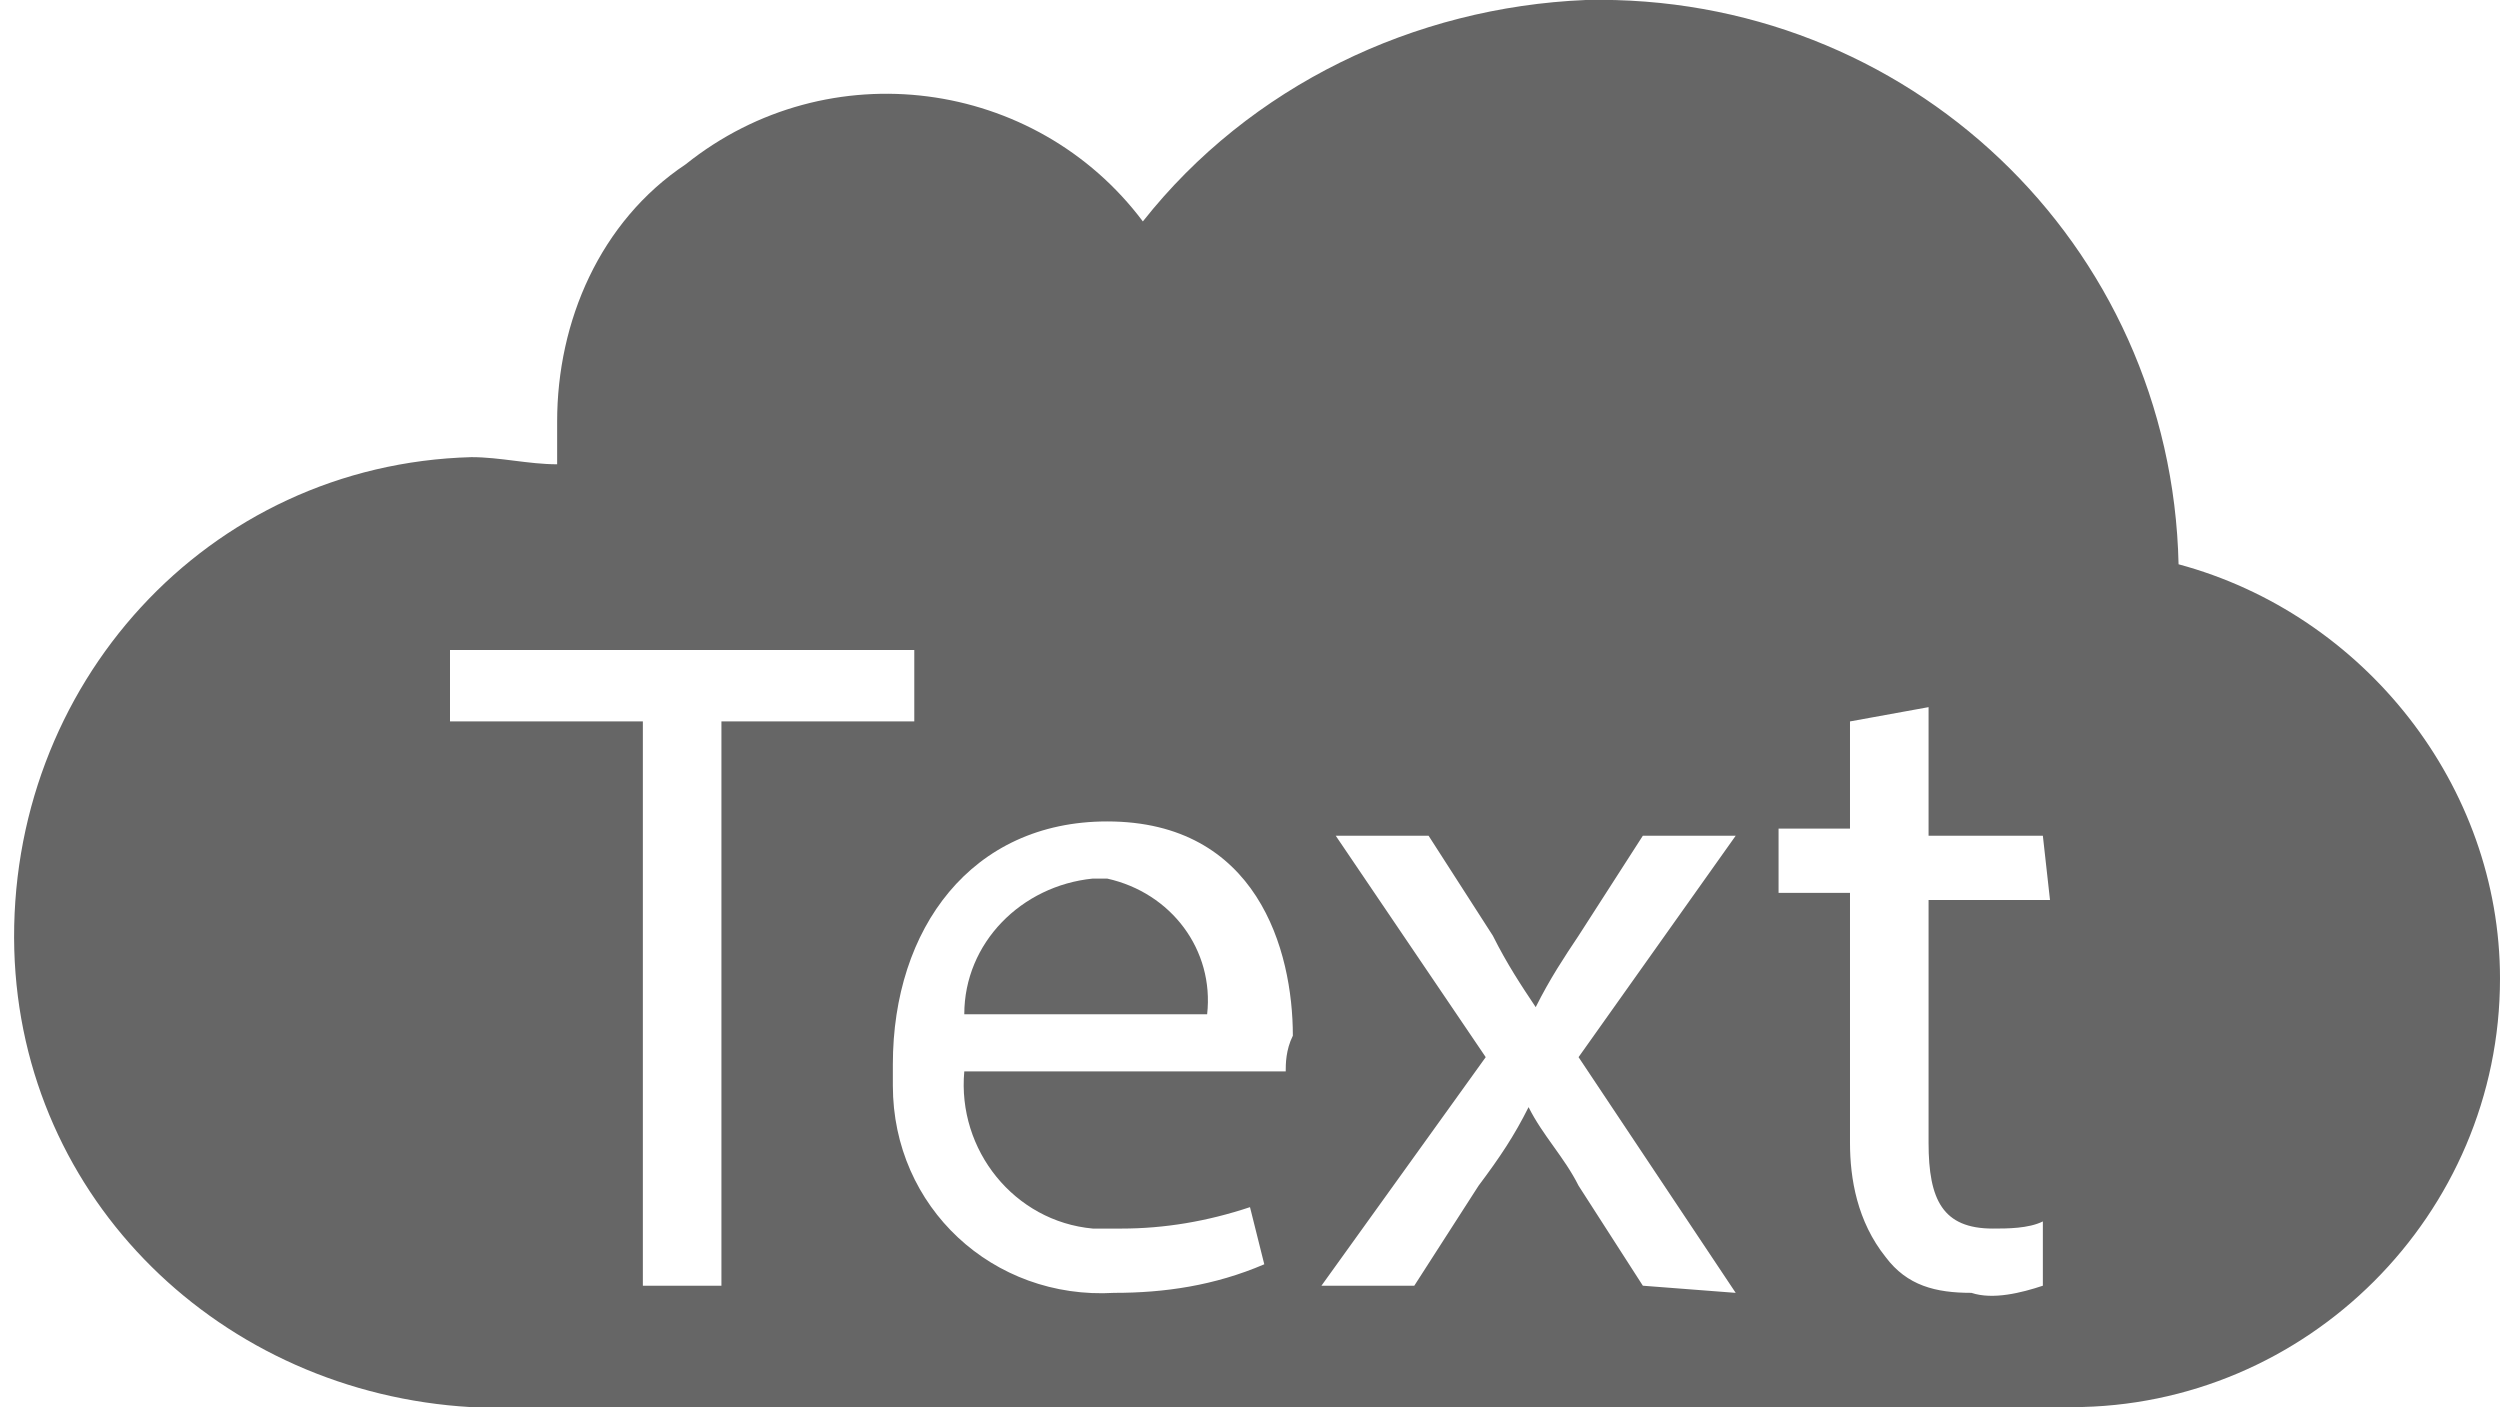 <?xml version="1.0" encoding="utf-8"?>
<!-- Generator: Adobe Illustrator 22.1.0, SVG Export Plug-In . SVG Version: 6.00 Build 0)  -->
<svg version="1.1" id="Layer_11" xmlns="http://www.w3.org/2000/svg" xmlns:xlink="http://www.w3.org/1999/xlink" x="0px" y="0px"
	 viewBox="0 0 35 19.7" style="enable-background:new 0 0 35 19.7;" xml:space="preserve">
<style type="text/css">
	.st0{fill:#666666;}
</style>
<path class="st0" d="M15.3,12.3c-1,0.1-1.8,0.9-1.8,1.9h3.4c0.1-0.9-0.5-1.7-1.4-1.9C15.4,12.3,15.4,12.3,15.3,12.3z"/>
<path class="st0" d="M35,13.7c0-2.7-1.9-5.1-4.5-5.8c-0.1-4.5-3.8-8-8.3-7.9c-2.4,0.1-4.7,1.2-6.2,3.1c-1.5-2-4.4-2.4-6.4-0.8
	C8.4,3.1,7.8,4.5,7.8,5.9c0,0.2,0,0.4,0,0.6C7.4,6.5,7,6.4,6.6,6.4c-3.7,0.1-6.5,3.2-6.4,6.9c0.1,3.5,2.9,6.2,6.4,6.4H29
	C32.3,19.7,35,17,35,13.7L35,13.7z M10.1,18H9v-7.9H6.3v-1h6.5v1h-2.7L10.1,18z M18,15h-4.5c-0.1,1.1,0.7,2.1,1.8,2.2
	c0.1,0,0.3,0,0.4,0c0.6,0,1.2-0.1,1.8-0.3l0.2,0.8c-0.7,0.3-1.4,0.4-2.1,0.4c-1.7,0.1-3.1-1.2-3.1-2.9c0-0.1,0-0.2,0-0.3
	c0-1.9,1.1-3.4,3-3.4c2.1,0,2.6,1.8,2.6,3C18,14.7,18,14.9,18,15L18,15z M23,18l-0.9-1.4c-0.2-0.4-0.5-0.7-0.7-1.1l0,0
	c-0.2,0.4-0.4,0.7-0.7,1.1L19.8,18h-1.3l2.3-3.2l-2.1-3.1h1.3l0.9,1.4c0.2,0.4,0.4,0.7,0.6,1l0,0c0.2-0.4,0.4-0.7,0.6-1l0.9-1.4h1.3
	l-2.2,3.1l2.2,3.3L23,18z M28.7,12.6H27V16c0,0.8,0.2,1.2,0.9,1.2c0.2,0,0.5,0,0.7-0.1l0,0.9c-0.3,0.1-0.7,0.2-1,0.1
	c-0.5,0-0.9-0.1-1.2-0.5c-0.4-0.5-0.5-1.1-0.5-1.6v-3.5h-1v-0.9h1v-1.5L27,9.9v1.8h1.6L28.7,12.6z"/>
</svg>
